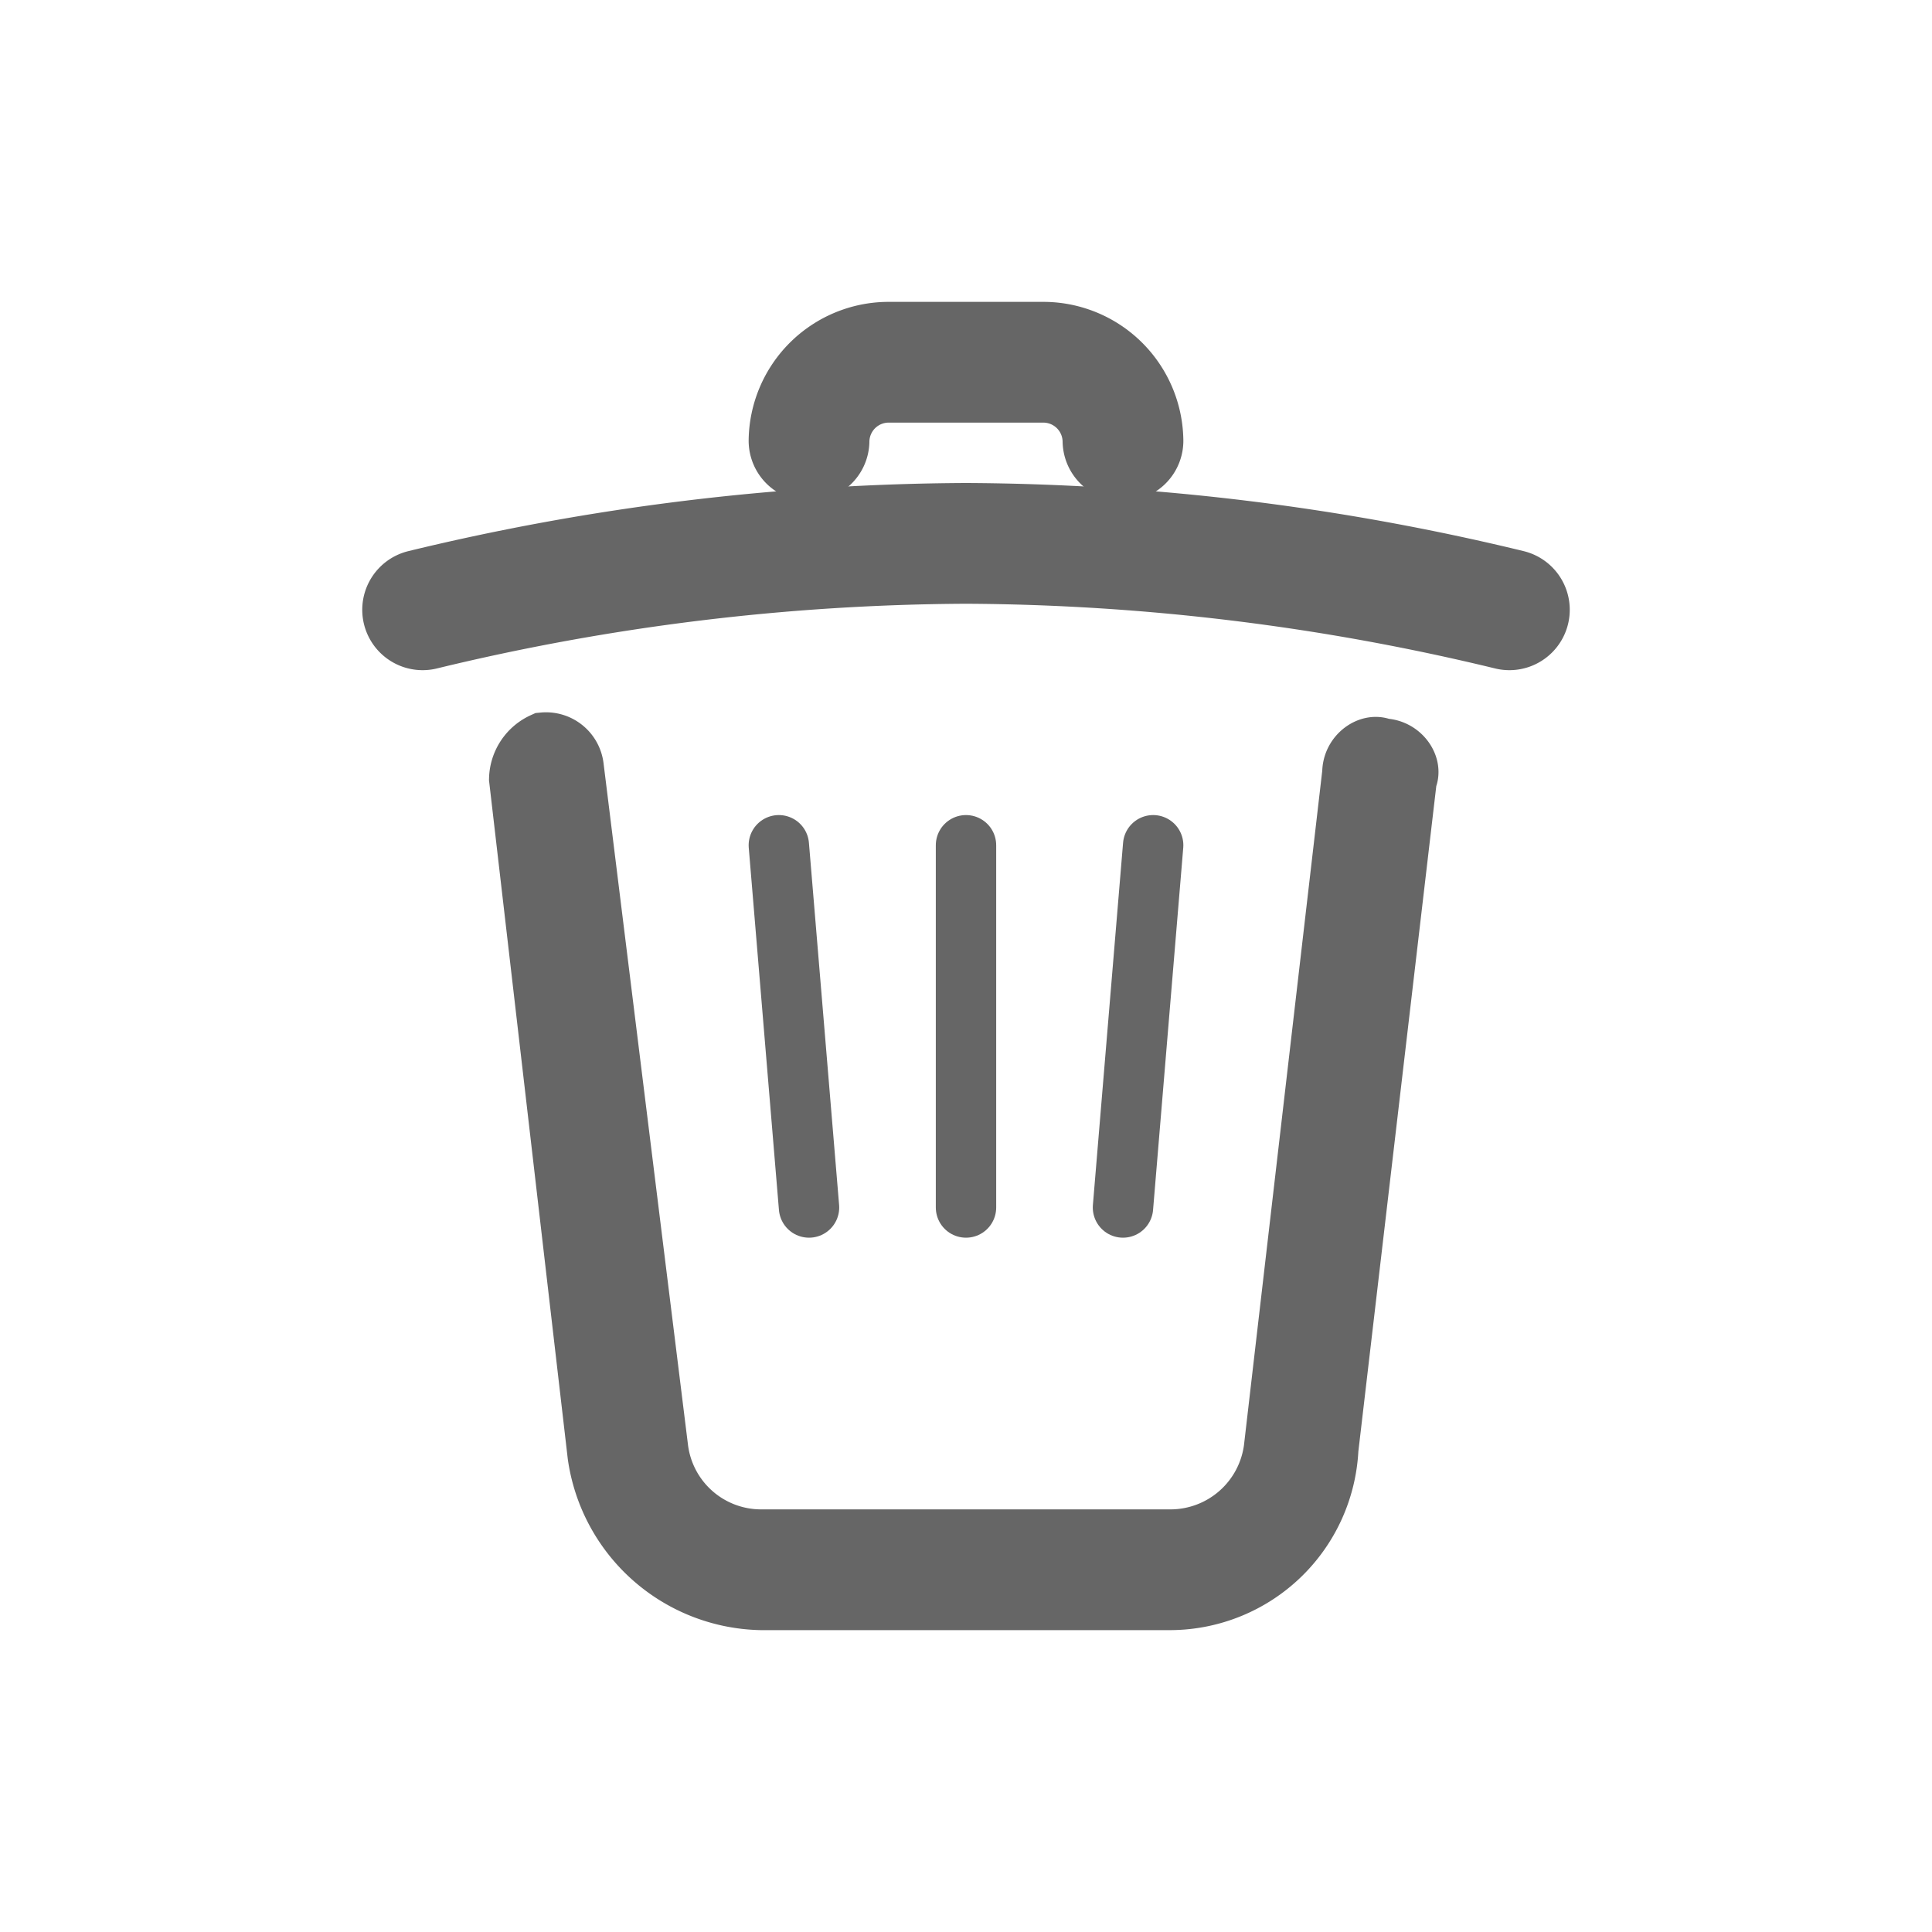 <svg id="Layer_1" data-name="Layer 1" xmlns="http://www.w3.org/2000/svg" viewBox="0 0 32 32"><defs><style>.cls-1,.cls-3{fill:none;stroke-linecap:round;}.cls-1,.cls-2,.cls-3{stroke:#666;stroke-miterlimit:10;}.cls-1{stroke-width:2px;}.cls-2{fill:#666;}</style></defs><title>Bin</title><path class="cls-1" d="M7,10.1A38.89,38.89,0,0,1,16,9a38.89,38.89,0,0,1,9,1.1"/><path class="cls-1" d="M13.4,7.3A1.32,1.32,0,0,1,14.7,6h2.6a1.32,1.32,0,0,1,1.3,1.3"/><path class="cls-2" d="M19.4,26.5H12.6a2.79,2.79,0,0,1-2.7-2.4L8.6,12.9a.68.68,0,0,1,.4-.6.46.46,0,0,1,.5.4h0L10.9,24a1.72,1.72,0,0,0,1.7,1.5h6.8A1.73,1.73,0,0,0,21.1,24l1.3-11.2c0-.3.3-.5.5-.4h0c.3,0,.5.3.4.5h0L22,24A2.63,2.63,0,0,1,19.4,26.5Z"/><line class="cls-3" x1="19.1" y1="14" x2="18.6" y2="20"/><line class="cls-3" x1="16" y1="14" x2="16" y2="20"/><line class="cls-3" x1="12.9" y1="14" x2="13.4" y2="20"/></svg>